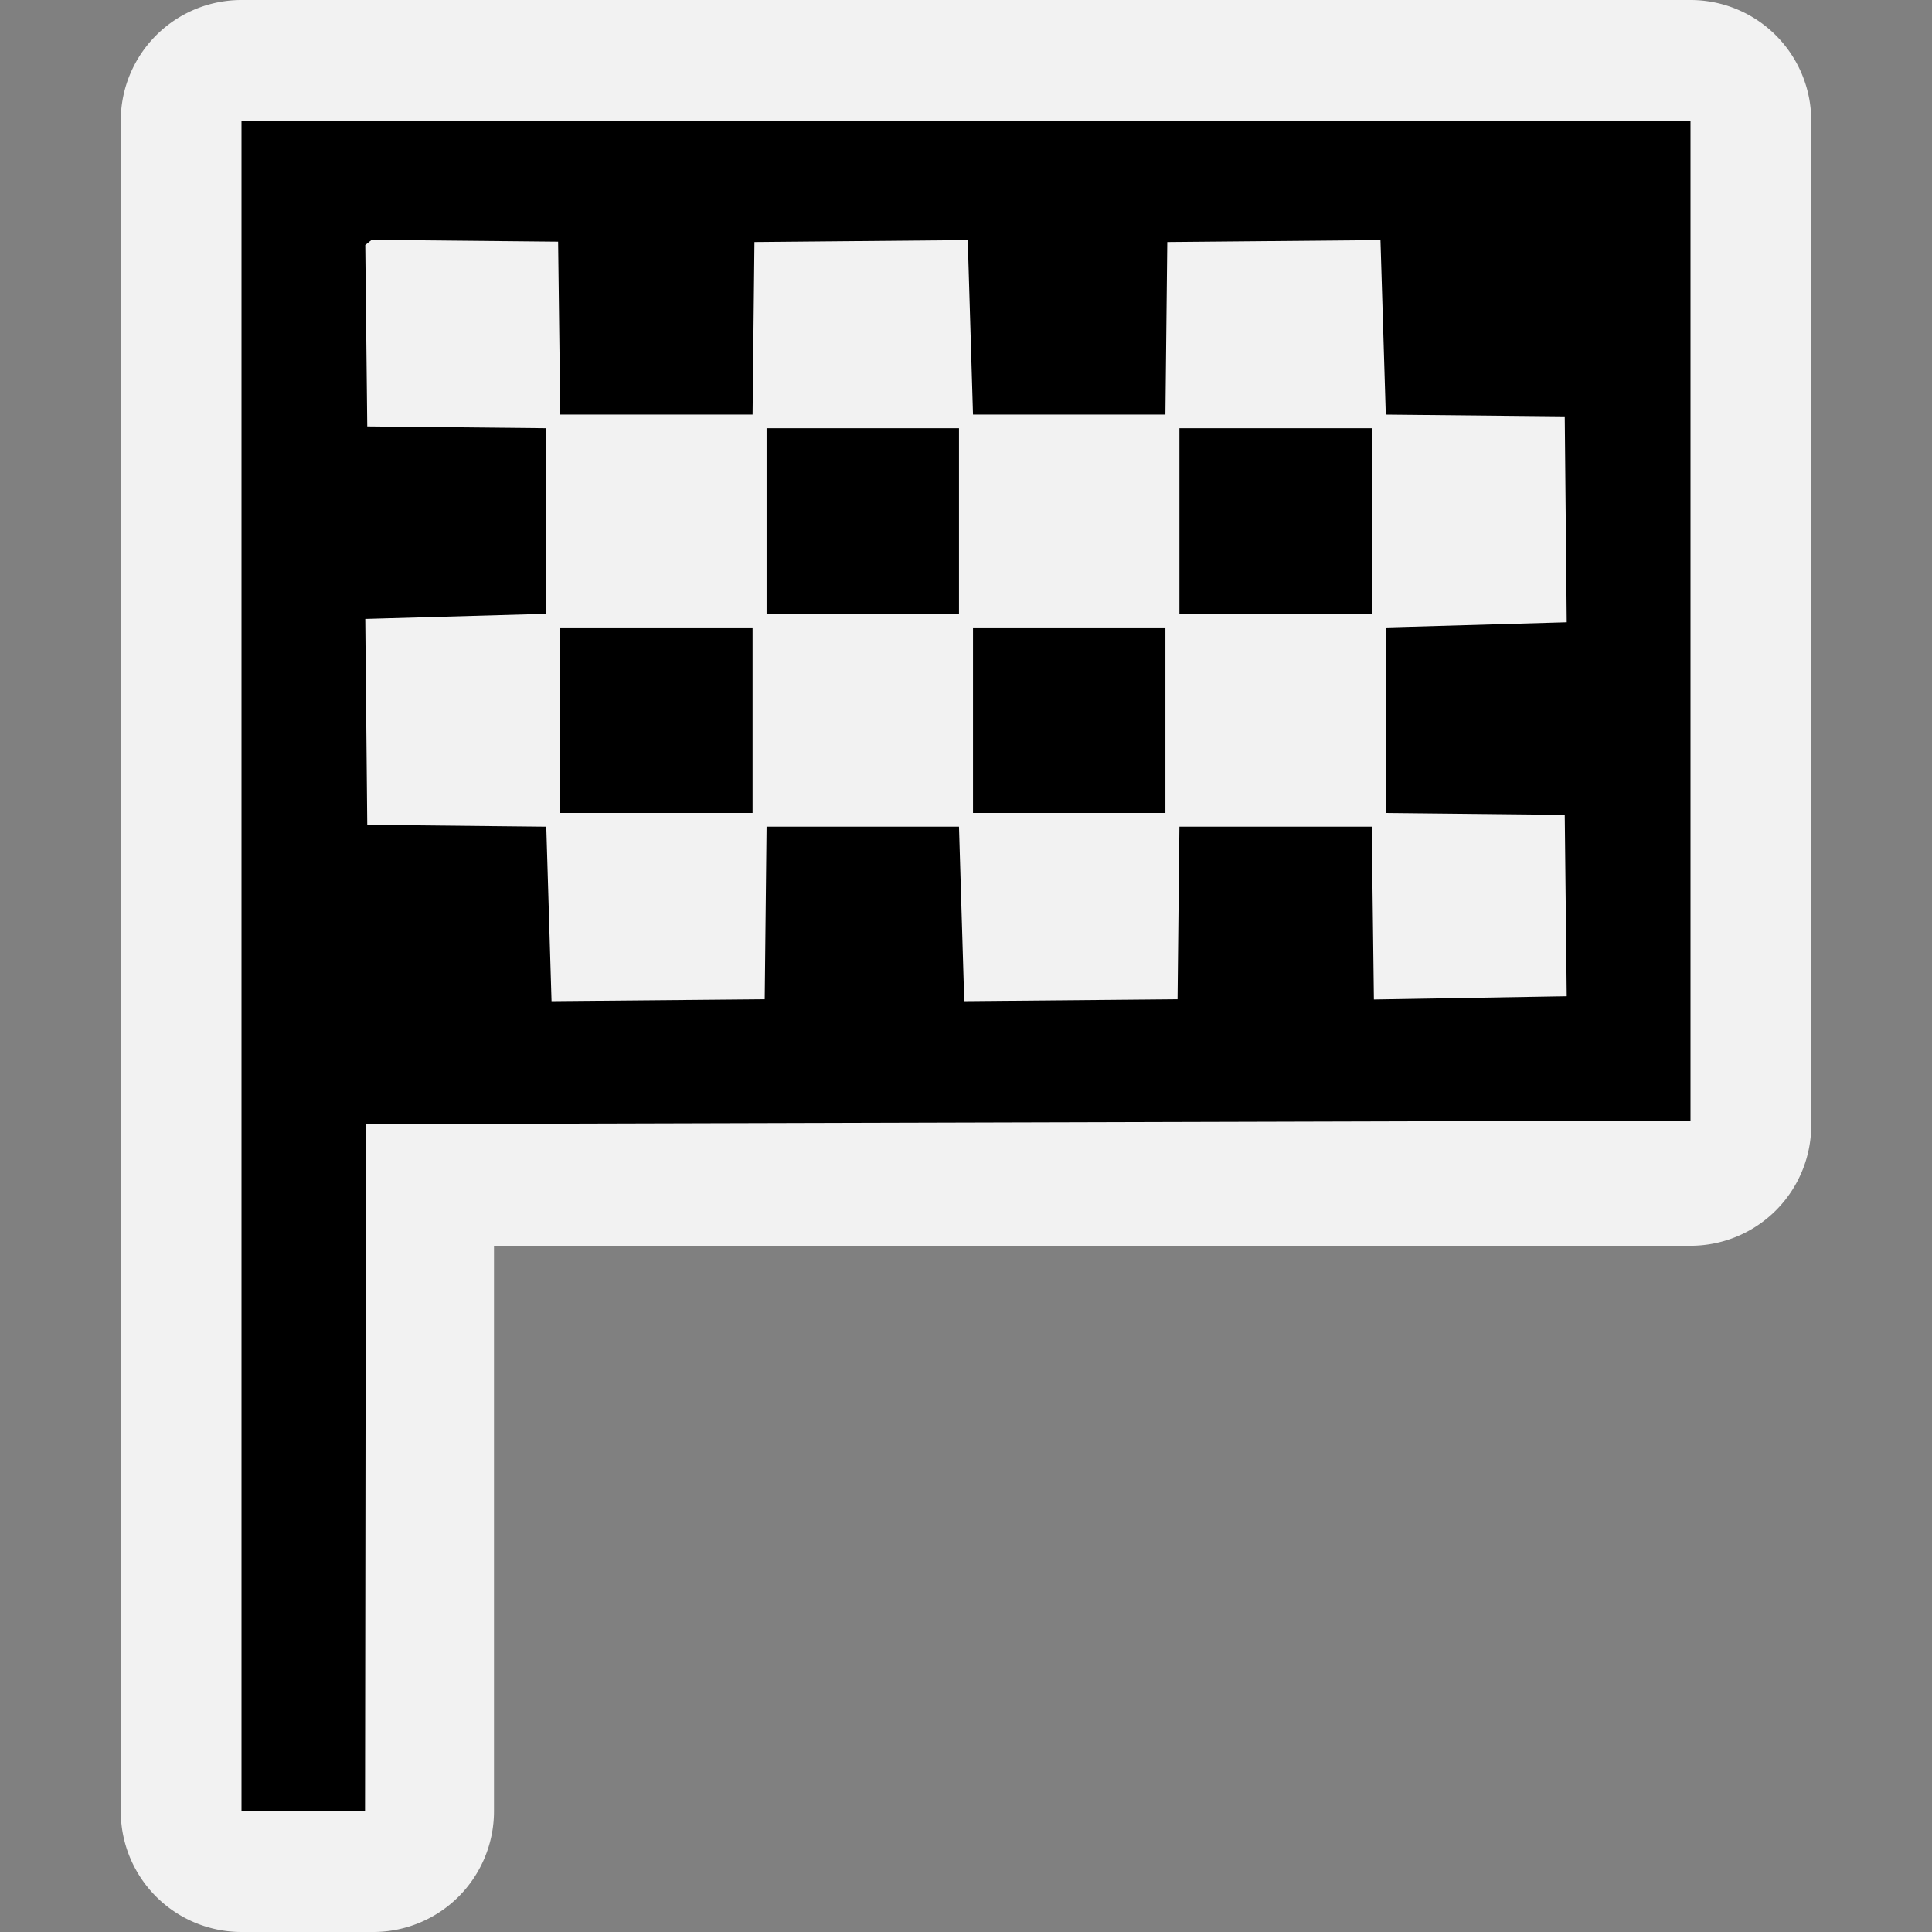 <svg xmlns="http://www.w3.org/2000/svg" viewBox="0 0 32 32"><rect x="0" y="0" width="32" height="32" fill="#808080" stroke="none"/><g color="#000" font-weight="400" font-family="sans-serif" paint-order="stroke markers fill"><path style="line-height:normal;font-variant-ligatures:normal;font-variant-position:normal;font-variant-caps:normal;font-variant-numeric:normal;font-variant-alternates:normal;font-variant-east-asian:normal;font-feature-settings:normal;font-variation-settings:normal;text-indent:0;text-align:start;text-decoration-line:none;text-decoration-style:solid;text-decoration-color:#000;text-transform:none;text-orientation:mixed;white-space:normal;shape-padding:0;shape-margin:0;inline-size:0;isolation:auto;mix-blend-mode:normal;solid-color:#000;solid-opacity:1" d="M4 0a2 2 0 0 0-2 2v28a2 2 0 0 0 2 2h2.182a2 2 0 0 0 2-2v-9.366H28a2 2 0 0 0 2-2V2a2 2 0 0 0-2-2z" overflow="visible" fill="#f2f2f2"/><path style="line-height:normal;font-variant-ligatures:normal;font-variant-position:normal;font-variant-caps:normal;font-variant-numeric:normal;font-variant-alternates:normal;font-variant-east-asian:normal;font-feature-settings:normal;font-variation-settings:normal;text-indent:0;text-align:start;text-decoration-line:none;text-decoration-style:solid;text-decoration-color:#000;text-transform:none;text-orientation:mixed;white-space:normal;shape-padding:0;shape-margin:0;inline-size:0;isolation:auto;mix-blend-mode:normal;solid-color:#000;solid-opacity:1" d="M4 2v28h2.046l.015-11.38L28 18.56V2H4zm2.156 1.973l3.088.03.036 2.864h3.185l.031-2.858 3.533-.032.087 2.89h3.187l.031-2.858 3.531-.032.088 2.89 2.964.03.033 3.41-2.997.086v3.073l2.964.031.033 3.004-3.194.054-.036-2.862h-3.185l-.031 2.858-3.533.032-.087-2.89h-3.187l-.031 2.858-3.531.032-.087-2.89-2.965-.031-.033-3.41 2.998-.085V7.093l-2.965-.03-.033-3.005.106-.085zm6.541 3.12v3.074h3.187V7.093zm6.838 0v3.074h3.185V7.093zm-10.255 3.3v3.073h3.185v-3.073zm6.836 0v3.073h3.187v-3.073z" overflow="visible"/></g></svg>